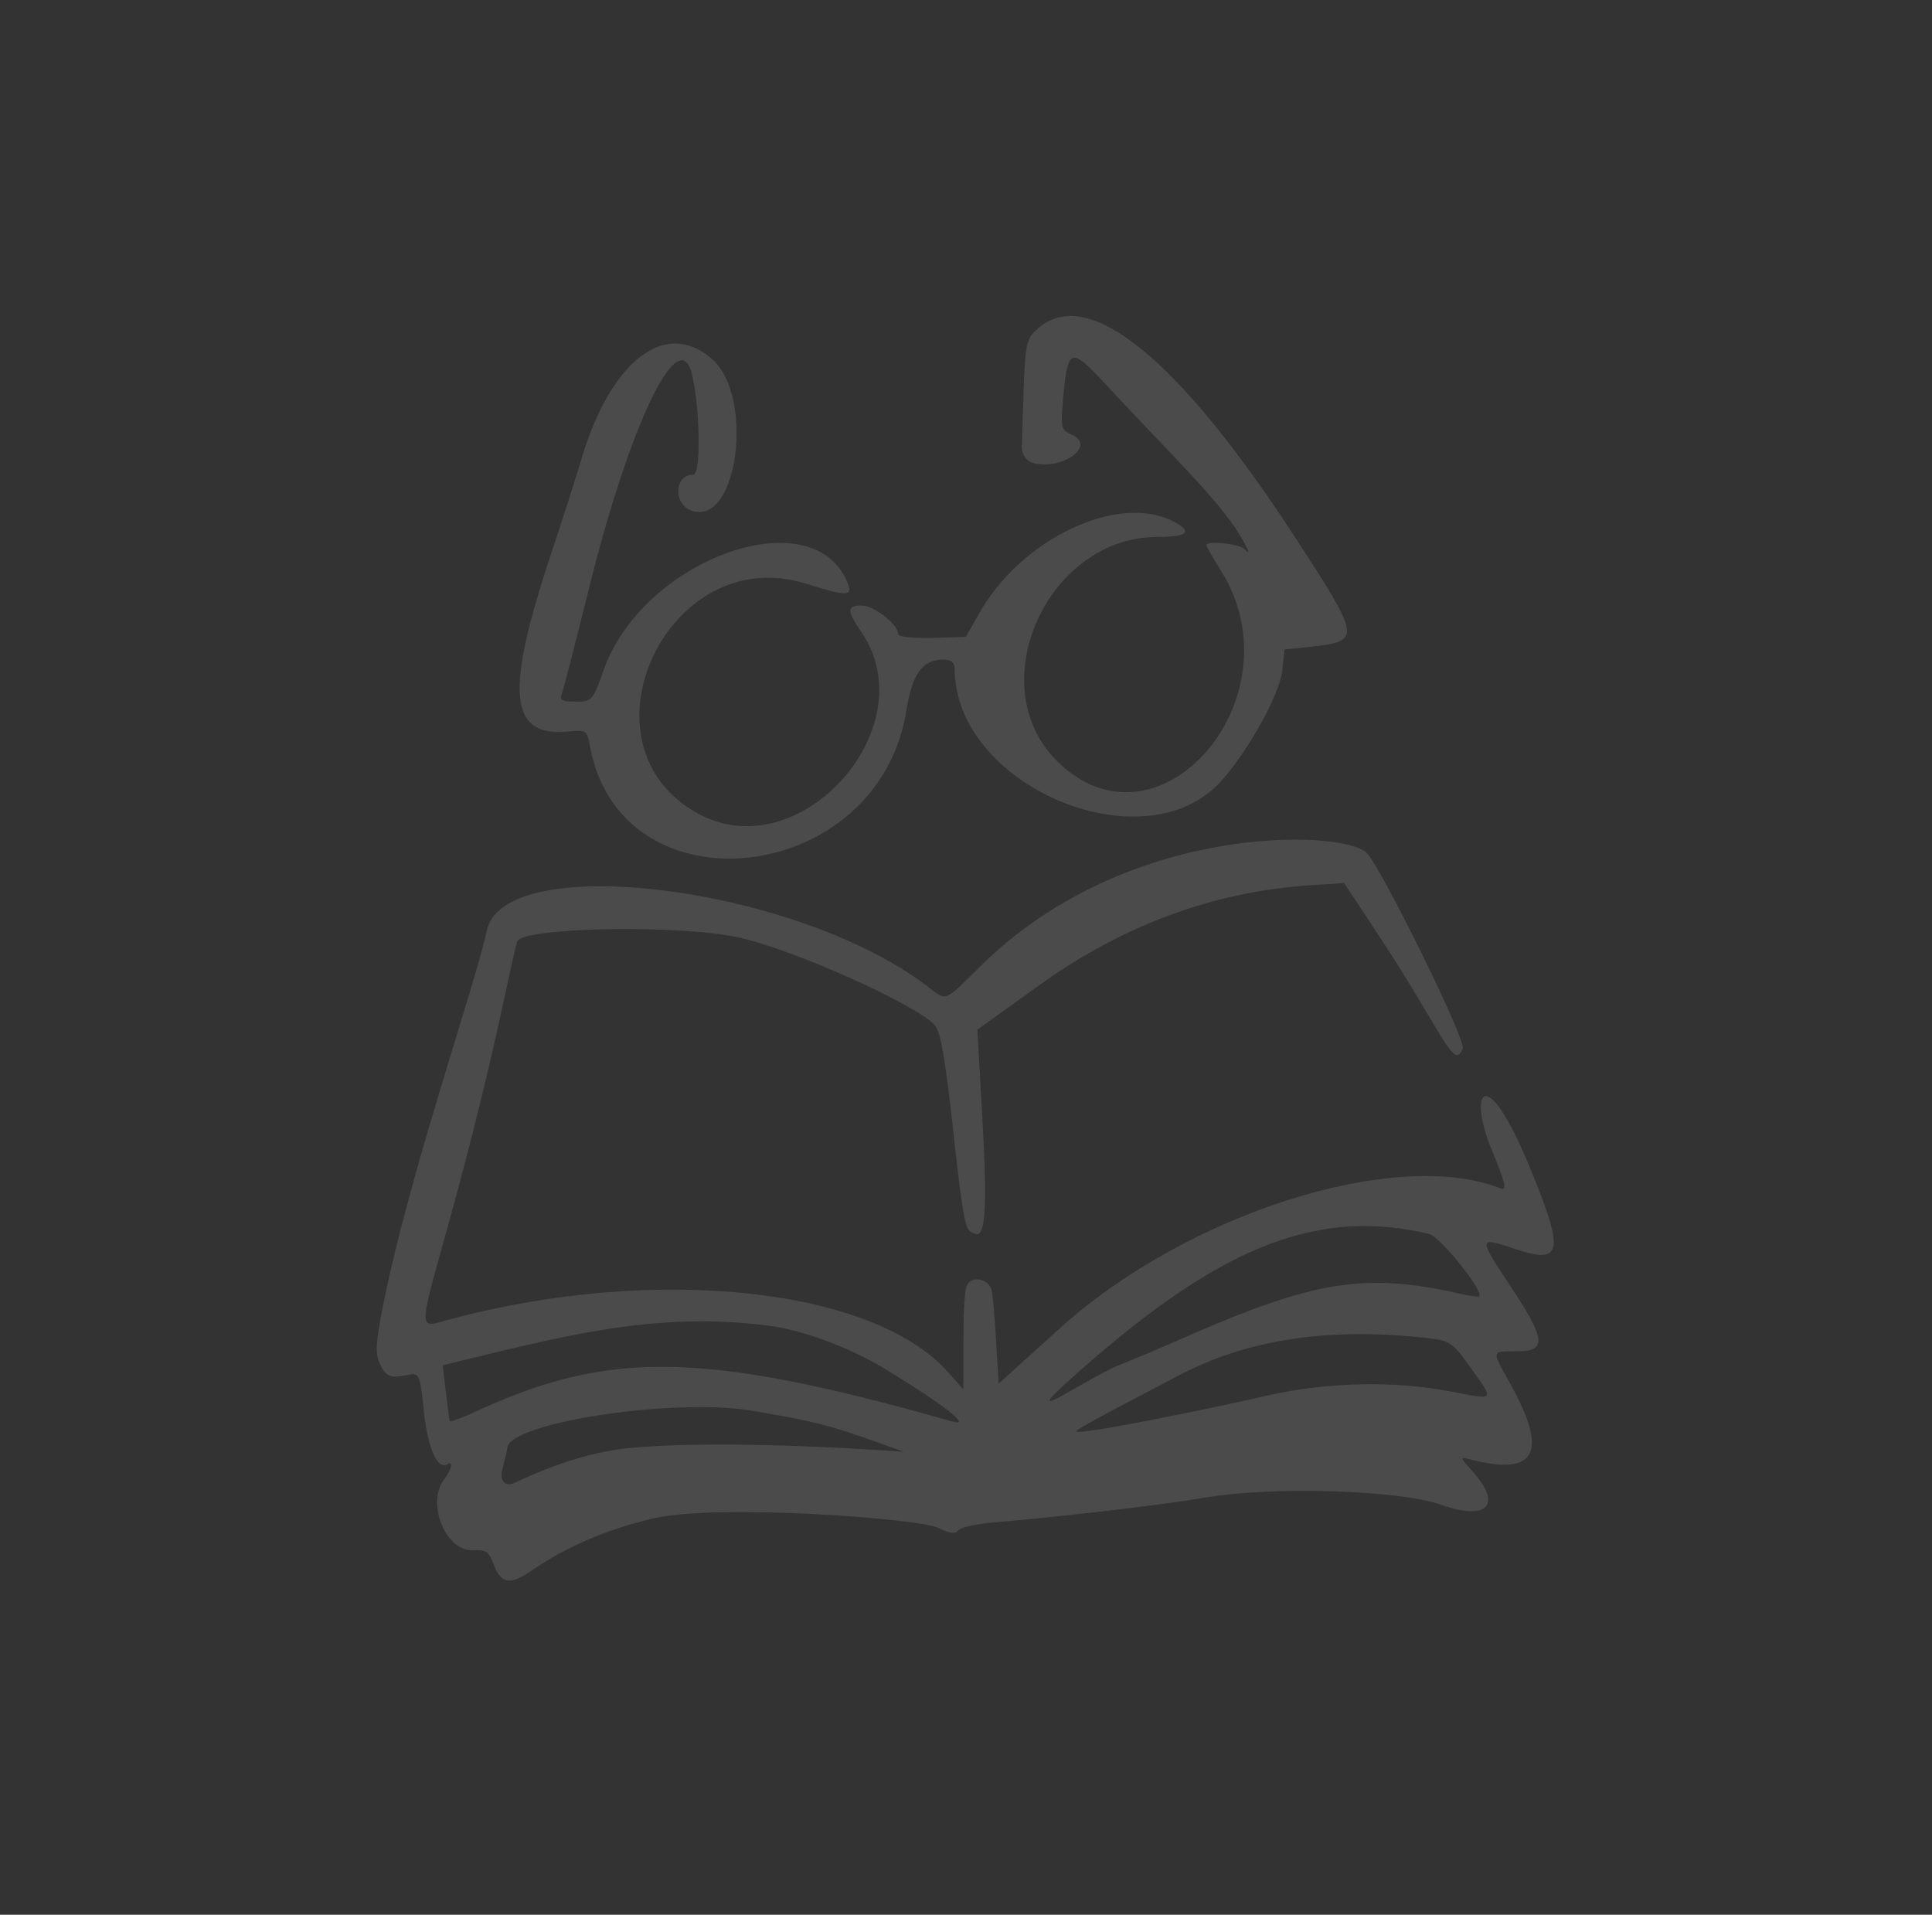 <svg width="224" height="222" viewBox="0 0 224 222" fill="none" xmlns="http://www.w3.org/2000/svg">
<rect x="0" y="0" width="224" height="222" fill="#333333" stroke="none"/>
<g id="Sketch-annotation-element-brush-pen-illustrations-book-glasses" opacity="0.12">
<path id="Vector" d="M65.832 84.824C67.96 84.6 68.072 84.656 68.408 86.56C72.048 106.104 101.896 102.688 105.088 82.36C105.76 78.16 106.936 76.48 109.344 76.48C110.296 76.48 110.688 76.816 110.688 77.544C110.688 91.152 132.752 100.448 141.6 90.536C144.736 87.064 148.32 80.568 148.656 77.824L148.936 75.304L152.184 74.968C157.84 74.296 157.784 74.016 150.056 62.144C136.616 41.536 126.2 33.08 120.432 38.008C118.696 39.52 118.864 39.464 118.472 51.896C118.472 52.736 119.032 53.464 119.816 53.688C123.232 54.528 127.152 51.672 124.24 50.384C123.008 49.824 122.952 49.656 123.288 45.904C123.792 40.416 124.184 40.248 127.88 44.224C136.392 53.408 141.936 58.504 144.288 62.984C144.904 64.104 144.848 64.272 144.288 63.656C143.616 63.04 139.864 62.648 139.864 63.208C139.864 63.32 140.648 64.72 141.6 66.232C150.728 80.96 134.208 99.944 122.504 88.184C113.712 79.392 121.44 62.256 134.208 62.256C137.736 62.256 138.352 61.64 136.056 60.464C129.672 57.16 118.528 62.368 113.6 70.992L111.976 73.848L108.056 73.96C105.816 74.016 104.136 73.848 104.136 73.512C104.136 72.392 101.336 70.208 99.936 70.208C98.144 70.208 98.144 70.768 99.88 73.288C107.384 84.32 92.824 100.672 81.064 94.4C66.28 86.504 77.368 62.592 93.496 67.688C98.144 69.144 98.872 69.144 98.312 67.688C94.448 57.664 74.568 64.72 69.976 77.712C68.744 81.24 68.632 81.352 66.728 81.352C65.104 81.352 64.824 81.184 65.16 80.344C65.384 79.784 66.728 74.464 68.24 68.416C72.944 49.376 78.712 37.224 80.224 43.384C81.176 47.304 81.288 55.032 80.392 55.032C78.04 55.032 78.04 58.728 80.448 59.288C85.6 60.576 87.392 46.016 82.632 41.704C77.312 36.888 70.928 41.592 67.456 53.072C66.616 55.872 65.048 60.744 63.984 63.936C58.496 80.344 59 85.44 65.832 84.824Z" fill="white"/>
<path id="Vector_2" d="M177.271 135.113C172.175 122.849 170.159 126.601 172.959 133.321C174.527 137.129 174.751 138.081 174.023 137.801C161.983 132.985 137.623 140.657 122.839 154.041L115.783 160.425C115.447 154.769 115.279 151.521 114.999 149.729C114.775 148.161 112.255 147.713 111.975 149.449C111.639 151.521 111.695 155.217 111.695 161.097L109.959 159.137C101.335 149.337 76.135 146.593 52.335 152.921C48.359 153.985 48.359 155.049 52.223 141.105C57.431 122.121 58.943 112.881 59.951 109.185C60.399 107.505 78.711 107.169 85.599 108.681C92.039 110.081 106.319 116.521 108.391 118.873C109.063 119.657 109.623 122.905 110.519 131.137C111.863 143.457 112.031 142.617 113.095 143.065C114.999 143.793 114.047 132.985 113.319 119.377L120.655 114.113C138.015 101.681 153.135 102.857 155.823 102.353L159.407 107.785C167.359 119.769 168.535 124.249 169.599 121.561C169.991 120.553 159.967 100.225 158.399 98.825C155.431 96.193 130.679 95.297 113.767 111.929C109.343 116.297 109.847 116.129 107.495 114.337C92.319 102.745 58.327 98.489 56.423 107.953C55.247 113.721 47.183 136.849 44.271 152.081C43.543 156.001 43.487 157.009 44.103 158.241C44.831 159.697 45.223 159.809 47.575 159.361C48.583 159.193 48.751 159.585 49.143 163.617C49.591 167.873 50.711 170.449 51.831 169.777C52.615 169.329 52.391 170.337 51.495 171.513C49.367 174.313 51.719 179.969 54.911 179.745C56.311 179.633 56.703 179.913 57.207 181.313C58.047 183.609 59.111 183.833 61.463 182.209C63.927 180.529 68.351 177.785 75.743 176.049C83.135 174.313 106.375 176.049 108.671 177.113C110.071 177.785 110.799 177.897 111.079 177.449C111.303 177.113 113.207 176.665 115.391 176.497C122.727 175.881 134.431 174.537 139.695 173.641C147.535 172.297 162.263 172.745 167.135 174.481C172.567 176.385 174.247 174.425 170.607 170.449C169.319 169.049 169.263 168.881 170.271 169.161C178.167 171.233 179.623 168.489 174.975 160.201C172.903 156.505 172.903 156.673 175.871 156.673C179.399 156.673 179.231 155.329 175.087 149.057C171.335 143.401 171.335 143.345 175.815 144.857C181.191 146.649 181.415 145.081 177.271 135.113ZM73.111 167.873C66.335 168.489 60.063 171.793 59.447 172.017C58.495 172.297 57.879 171.681 58.271 170.225C58.495 169.329 58.775 168.265 58.831 167.817C59.279 164.905 78.207 162.049 87.167 163.561C95.959 165.017 97.247 165.633 104.807 168.321C91.927 167.425 80.335 167.201 73.111 167.873ZM110.351 164.793C82.127 156.785 71.039 156.505 55.975 163.281C53.959 164.233 52.223 164.905 52.167 164.793C52.055 164.625 51.719 161.489 51.327 158.297C64.935 154.993 75.799 151.969 89.127 153.705C93.103 154.209 98.479 156.225 102.567 158.689C109.567 162.945 112.815 165.521 110.351 164.793ZM126.759 157.569C142.271 144.185 153.191 140.097 165.679 143.065C166.967 143.345 172.063 149.729 171.503 150.289C171.391 150.401 170.215 150.233 168.871 149.897C158.399 147.601 152.463 148.497 138.407 154.601C134.711 156.225 130.847 157.849 129.839 158.241C125.695 159.865 115.615 167.201 126.759 157.569ZM168.143 161.321C161.367 160.033 153.583 160.257 146.583 161.881C141.319 163.113 125.303 166.417 124.799 165.969C124.519 165.745 132.471 161.713 136.447 159.585C144.511 155.273 154.199 153.817 165.679 155.161C168.143 155.441 168.479 155.721 170.551 158.633C173.295 162.497 173.407 162.329 168.143 161.321Z" fill="white"/>
</g>
</svg>
